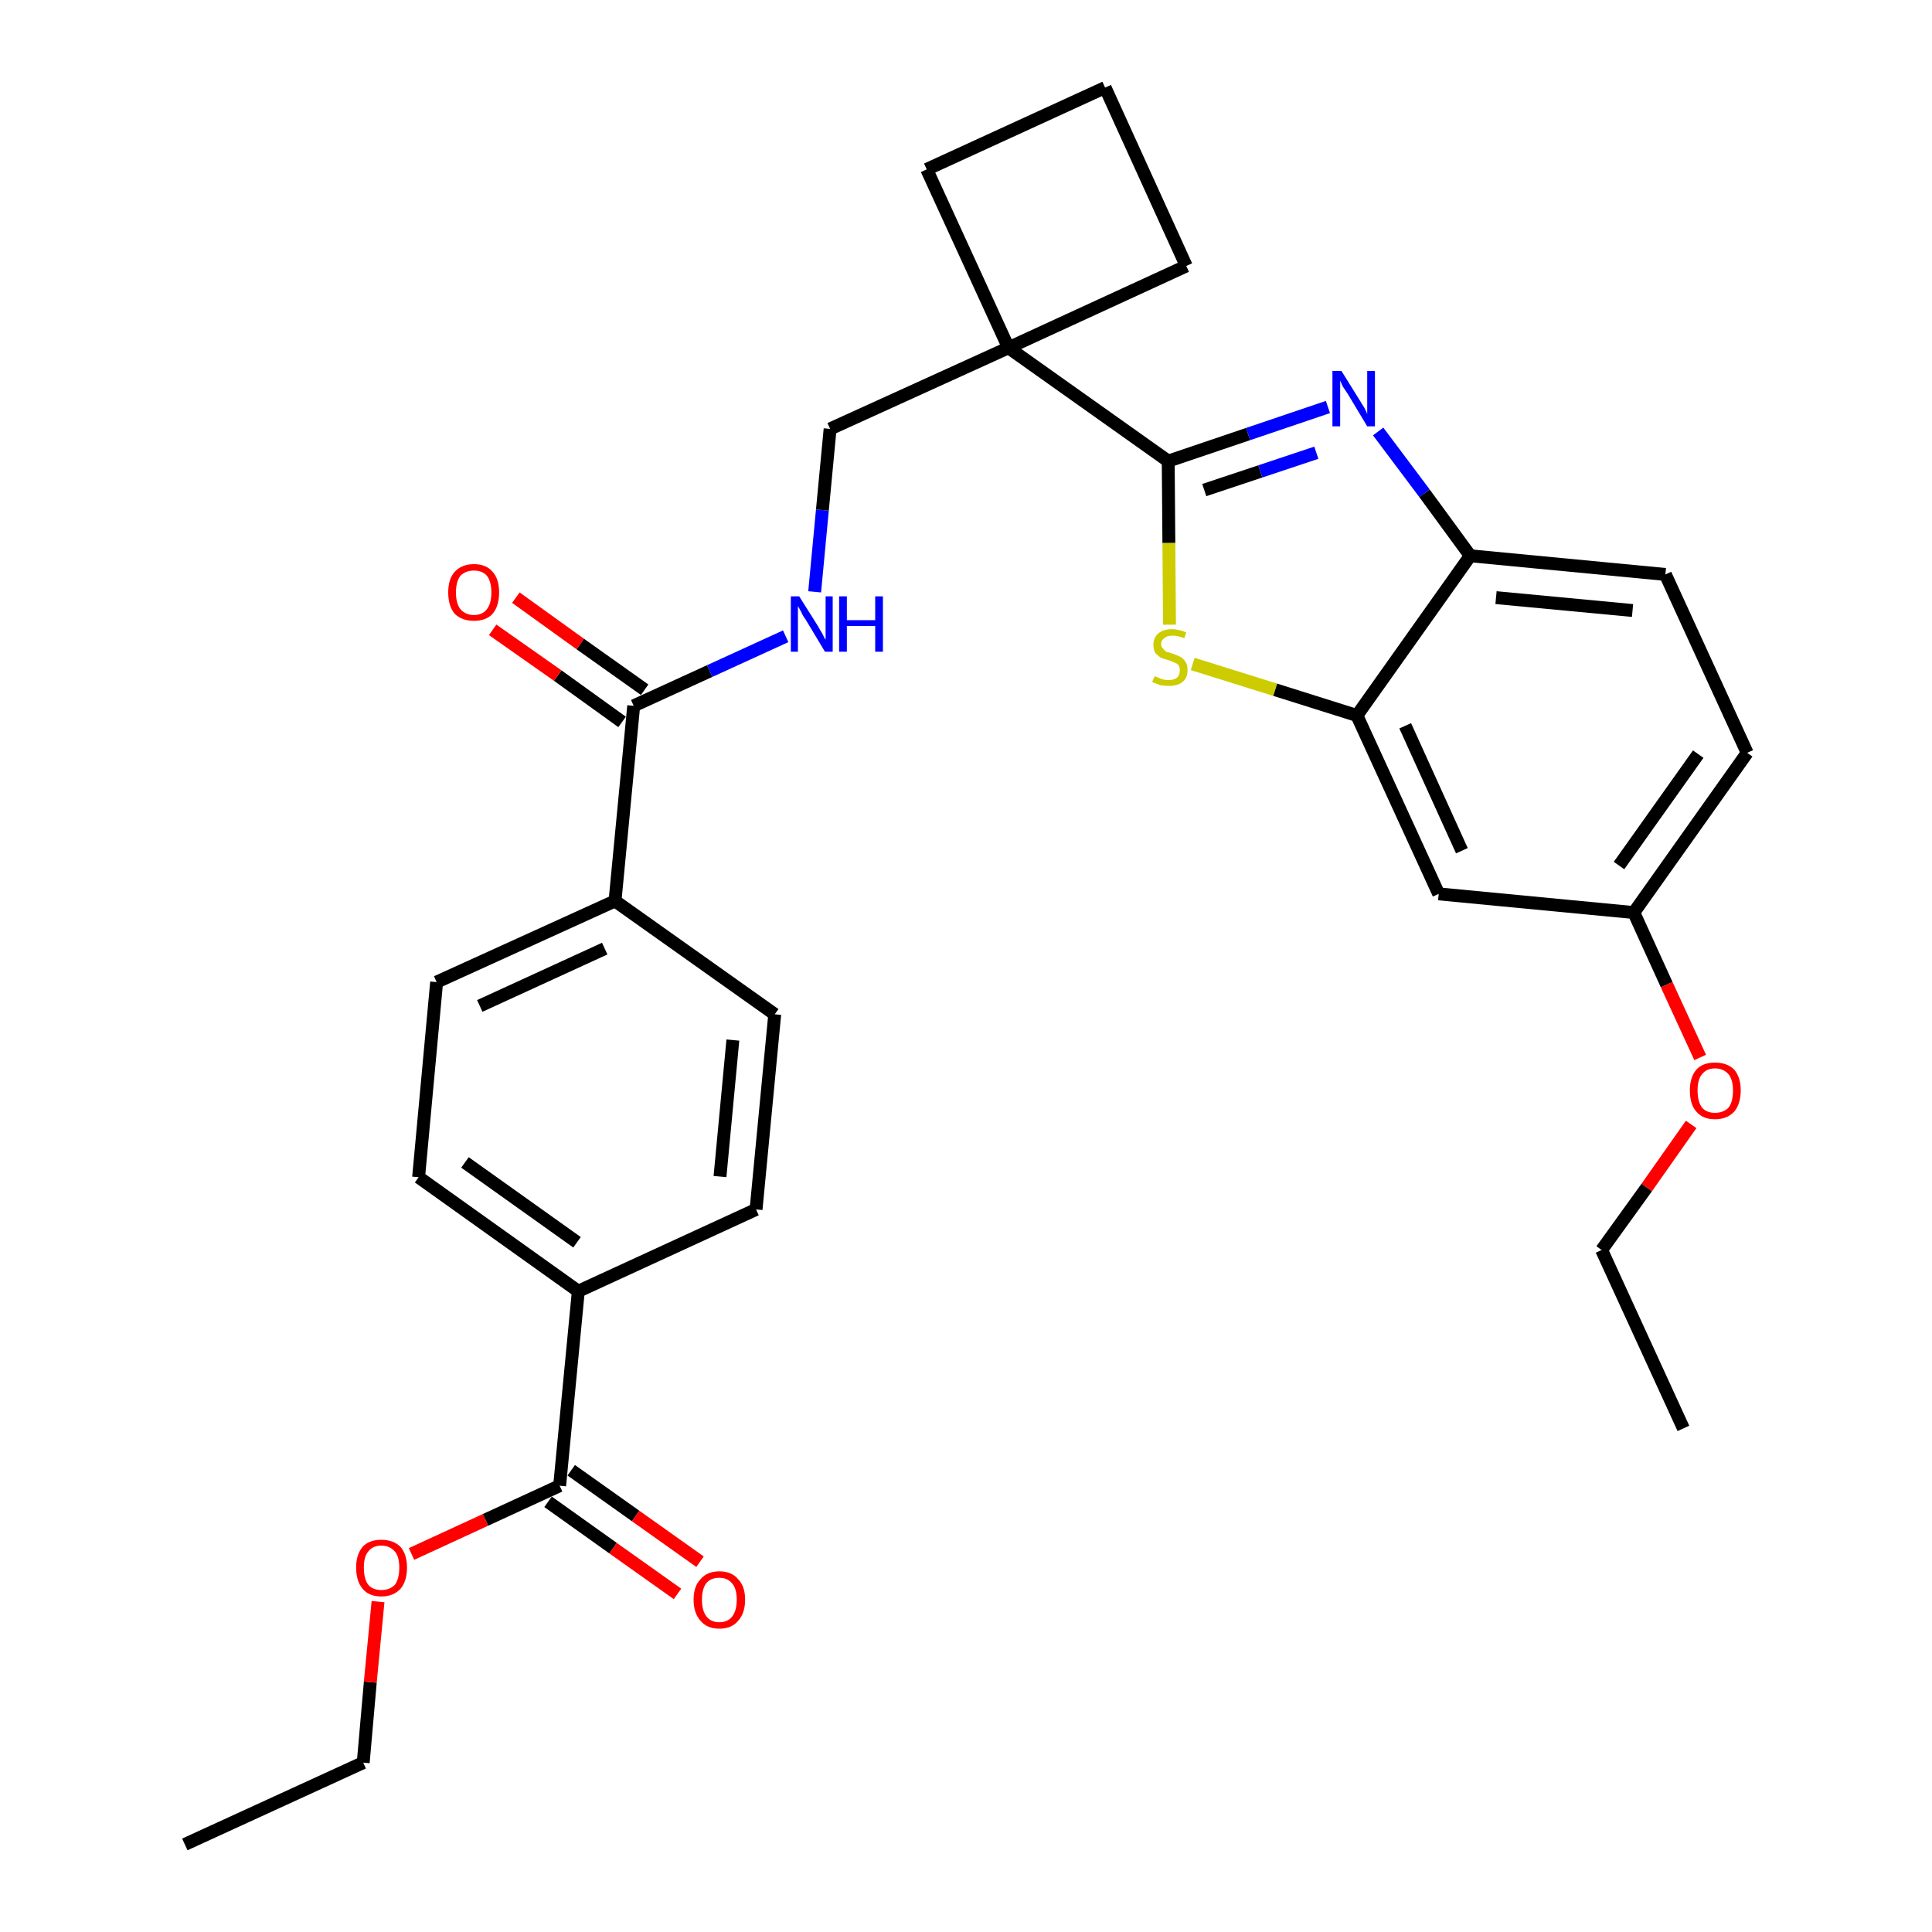 <?xml version='1.0' encoding='iso-8859-1'?>
<svg version='1.1' baseProfile='full'
              xmlns='http://www.w3.org/2000/svg'
                      xmlns:rdkit='http://www.rdkit.org/xml'
                      xmlns:xlink='http://www.w3.org/1999/xlink'
                  xml:space='preserve'
width='300px' height='300px' viewBox='0 0 300 300'>
<!-- END OF HEADER -->
<path class='bond-0 atom-0 atom-1' d='M 28.7,286.4 L 56.4,273.7' style='fill:none;fill-rule:evenodd;stroke:#000000;stroke-width:2.0px;stroke-linecap:butt;stroke-linejoin:miter;stroke-opacity:1' />
<path class='bond-1 atom-1 atom-2' d='M 56.4,273.7 L 57.5,261.2' style='fill:none;fill-rule:evenodd;stroke:#000000;stroke-width:2.0px;stroke-linecap:butt;stroke-linejoin:miter;stroke-opacity:1' />
<path class='bond-1 atom-1 atom-2' d='M 57.5,261.2 L 58.7,248.7' style='fill:none;fill-rule:evenodd;stroke:#FF0000;stroke-width:2.0px;stroke-linecap:butt;stroke-linejoin:miter;stroke-opacity:1' />
<path class='bond-2 atom-2 atom-3' d='M 63.9,241.3 L 75.4,236.0' style='fill:none;fill-rule:evenodd;stroke:#FF0000;stroke-width:2.0px;stroke-linecap:butt;stroke-linejoin:miter;stroke-opacity:1' />
<path class='bond-2 atom-2 atom-3' d='M 75.4,236.0 L 86.9,230.7' style='fill:none;fill-rule:evenodd;stroke:#000000;stroke-width:2.0px;stroke-linecap:butt;stroke-linejoin:miter;stroke-opacity:1' />
<path class='bond-3 atom-3 atom-4' d='M 85.1,233.2 L 95.2,240.4' style='fill:none;fill-rule:evenodd;stroke:#000000;stroke-width:2.0px;stroke-linecap:butt;stroke-linejoin:miter;stroke-opacity:1' />
<path class='bond-3 atom-3 atom-4' d='M 95.2,240.4 L 105.2,247.5' style='fill:none;fill-rule:evenodd;stroke:#FF0000;stroke-width:2.0px;stroke-linecap:butt;stroke-linejoin:miter;stroke-opacity:1' />
<path class='bond-3 atom-3 atom-4' d='M 88.7,228.3 L 98.7,235.4' style='fill:none;fill-rule:evenodd;stroke:#000000;stroke-width:2.0px;stroke-linecap:butt;stroke-linejoin:miter;stroke-opacity:1' />
<path class='bond-3 atom-3 atom-4' d='M 98.7,235.4 L 108.7,242.5' style='fill:none;fill-rule:evenodd;stroke:#FF0000;stroke-width:2.0px;stroke-linecap:butt;stroke-linejoin:miter;stroke-opacity:1' />
<path class='bond-4 atom-3 atom-5' d='M 86.9,230.7 L 89.8,200.5' style='fill:none;fill-rule:evenodd;stroke:#000000;stroke-width:2.0px;stroke-linecap:butt;stroke-linejoin:miter;stroke-opacity:1' />
<path class='bond-5 atom-5 atom-6' d='M 89.8,200.5 L 65.0,182.8' style='fill:none;fill-rule:evenodd;stroke:#000000;stroke-width:2.0px;stroke-linecap:butt;stroke-linejoin:miter;stroke-opacity:1' />
<path class='bond-5 atom-5 atom-6' d='M 89.6,192.9 L 72.2,180.5' style='fill:none;fill-rule:evenodd;stroke:#000000;stroke-width:2.0px;stroke-linecap:butt;stroke-linejoin:miter;stroke-opacity:1' />
<path class='bond-30 atom-30 atom-5' d='M 117.4,187.8 L 89.8,200.5' style='fill:none;fill-rule:evenodd;stroke:#000000;stroke-width:2.0px;stroke-linecap:butt;stroke-linejoin:miter;stroke-opacity:1' />
<path class='bond-6 atom-6 atom-7' d='M 65.0,182.8 L 67.8,152.5' style='fill:none;fill-rule:evenodd;stroke:#000000;stroke-width:2.0px;stroke-linecap:butt;stroke-linejoin:miter;stroke-opacity:1' />
<path class='bond-7 atom-7 atom-8' d='M 67.8,152.5 L 95.5,139.9' style='fill:none;fill-rule:evenodd;stroke:#000000;stroke-width:2.0px;stroke-linecap:butt;stroke-linejoin:miter;stroke-opacity:1' />
<path class='bond-7 atom-7 atom-8' d='M 74.5,156.2 L 93.9,147.3' style='fill:none;fill-rule:evenodd;stroke:#000000;stroke-width:2.0px;stroke-linecap:butt;stroke-linejoin:miter;stroke-opacity:1' />
<path class='bond-8 atom-8 atom-9' d='M 95.5,139.9 L 98.4,109.6' style='fill:none;fill-rule:evenodd;stroke:#000000;stroke-width:2.0px;stroke-linecap:butt;stroke-linejoin:miter;stroke-opacity:1' />
<path class='bond-28 atom-8 atom-29' d='M 95.5,139.9 L 120.3,157.5' style='fill:none;fill-rule:evenodd;stroke:#000000;stroke-width:2.0px;stroke-linecap:butt;stroke-linejoin:miter;stroke-opacity:1' />
<path class='bond-9 atom-9 atom-10' d='M 100.1,107.1 L 90.1,100.0' style='fill:none;fill-rule:evenodd;stroke:#000000;stroke-width:2.0px;stroke-linecap:butt;stroke-linejoin:miter;stroke-opacity:1' />
<path class='bond-9 atom-9 atom-10' d='M 90.1,100.0 L 80.1,92.8' style='fill:none;fill-rule:evenodd;stroke:#FF0000;stroke-width:2.0px;stroke-linecap:butt;stroke-linejoin:miter;stroke-opacity:1' />
<path class='bond-9 atom-9 atom-10' d='M 96.6,112.1 L 86.6,104.9' style='fill:none;fill-rule:evenodd;stroke:#000000;stroke-width:2.0px;stroke-linecap:butt;stroke-linejoin:miter;stroke-opacity:1' />
<path class='bond-9 atom-9 atom-10' d='M 86.6,104.9 L 76.5,97.8' style='fill:none;fill-rule:evenodd;stroke:#FF0000;stroke-width:2.0px;stroke-linecap:butt;stroke-linejoin:miter;stroke-opacity:1' />
<path class='bond-10 atom-9 atom-11' d='M 98.4,109.6 L 110.2,104.2' style='fill:none;fill-rule:evenodd;stroke:#000000;stroke-width:2.0px;stroke-linecap:butt;stroke-linejoin:miter;stroke-opacity:1' />
<path class='bond-10 atom-9 atom-11' d='M 110.2,104.2 L 122.0,98.8' style='fill:none;fill-rule:evenodd;stroke:#0000FF;stroke-width:2.0px;stroke-linecap:butt;stroke-linejoin:miter;stroke-opacity:1' />
<path class='bond-11 atom-11 atom-12' d='M 126.5,91.9 L 127.7,79.2' style='fill:none;fill-rule:evenodd;stroke:#0000FF;stroke-width:2.0px;stroke-linecap:butt;stroke-linejoin:miter;stroke-opacity:1' />
<path class='bond-11 atom-11 atom-12' d='M 127.7,79.2 L 128.9,66.6' style='fill:none;fill-rule:evenodd;stroke:#000000;stroke-width:2.0px;stroke-linecap:butt;stroke-linejoin:miter;stroke-opacity:1' />
<path class='bond-12 atom-12 atom-13' d='M 128.9,66.6 L 156.6,54.0' style='fill:none;fill-rule:evenodd;stroke:#000000;stroke-width:2.0px;stroke-linecap:butt;stroke-linejoin:miter;stroke-opacity:1' />
<path class='bond-13 atom-13 atom-14' d='M 156.6,54.0 L 181.4,71.6' style='fill:none;fill-rule:evenodd;stroke:#000000;stroke-width:2.0px;stroke-linecap:butt;stroke-linejoin:miter;stroke-opacity:1' />
<path class='bond-25 atom-13 atom-26' d='M 156.6,54.0 L 143.9,26.3' style='fill:none;fill-rule:evenodd;stroke:#000000;stroke-width:2.0px;stroke-linecap:butt;stroke-linejoin:miter;stroke-opacity:1' />
<path class='bond-31 atom-28 atom-13' d='M 184.2,41.3 L 156.6,54.0' style='fill:none;fill-rule:evenodd;stroke:#000000;stroke-width:2.0px;stroke-linecap:butt;stroke-linejoin:miter;stroke-opacity:1' />
<path class='bond-14 atom-14 atom-15' d='M 181.4,71.6 L 193.8,67.4' style='fill:none;fill-rule:evenodd;stroke:#000000;stroke-width:2.0px;stroke-linecap:butt;stroke-linejoin:miter;stroke-opacity:1' />
<path class='bond-14 atom-14 atom-15' d='M 193.8,67.4 L 206.2,63.2' style='fill:none;fill-rule:evenodd;stroke:#0000FF;stroke-width:2.0px;stroke-linecap:butt;stroke-linejoin:miter;stroke-opacity:1' />
<path class='bond-14 atom-14 atom-15' d='M 187.0,76.1 L 195.7,73.2' style='fill:none;fill-rule:evenodd;stroke:#000000;stroke-width:2.0px;stroke-linecap:butt;stroke-linejoin:miter;stroke-opacity:1' />
<path class='bond-14 atom-14 atom-15' d='M 195.7,73.2 L 204.4,70.3' style='fill:none;fill-rule:evenodd;stroke:#0000FF;stroke-width:2.0px;stroke-linecap:butt;stroke-linejoin:miter;stroke-opacity:1' />
<path class='bond-32 atom-25 atom-14' d='M 181.6,97.0 L 181.5,84.3' style='fill:none;fill-rule:evenodd;stroke:#CCCC00;stroke-width:2.0px;stroke-linecap:butt;stroke-linejoin:miter;stroke-opacity:1' />
<path class='bond-32 atom-25 atom-14' d='M 181.5,84.3 L 181.4,71.6' style='fill:none;fill-rule:evenodd;stroke:#000000;stroke-width:2.0px;stroke-linecap:butt;stroke-linejoin:miter;stroke-opacity:1' />
<path class='bond-15 atom-15 atom-16' d='M 214.0,67.0 L 221.2,76.6' style='fill:none;fill-rule:evenodd;stroke:#0000FF;stroke-width:2.0px;stroke-linecap:butt;stroke-linejoin:miter;stroke-opacity:1' />
<path class='bond-15 atom-15 atom-16' d='M 221.2,76.6 L 228.3,86.3' style='fill:none;fill-rule:evenodd;stroke:#000000;stroke-width:2.0px;stroke-linecap:butt;stroke-linejoin:miter;stroke-opacity:1' />
<path class='bond-16 atom-16 atom-17' d='M 228.3,86.3 L 258.6,89.2' style='fill:none;fill-rule:evenodd;stroke:#000000;stroke-width:2.0px;stroke-linecap:butt;stroke-linejoin:miter;stroke-opacity:1' />
<path class='bond-16 atom-16 atom-17' d='M 232.3,92.8 L 253.5,94.8' style='fill:none;fill-rule:evenodd;stroke:#000000;stroke-width:2.0px;stroke-linecap:butt;stroke-linejoin:miter;stroke-opacity:1' />
<path class='bond-33 atom-24 atom-16' d='M 210.7,111.1 L 228.3,86.3' style='fill:none;fill-rule:evenodd;stroke:#000000;stroke-width:2.0px;stroke-linecap:butt;stroke-linejoin:miter;stroke-opacity:1' />
<path class='bond-17 atom-17 atom-18' d='M 258.6,89.2 L 271.3,116.9' style='fill:none;fill-rule:evenodd;stroke:#000000;stroke-width:2.0px;stroke-linecap:butt;stroke-linejoin:miter;stroke-opacity:1' />
<path class='bond-18 atom-18 atom-19' d='M 271.3,116.9 L 253.7,141.7' style='fill:none;fill-rule:evenodd;stroke:#000000;stroke-width:2.0px;stroke-linecap:butt;stroke-linejoin:miter;stroke-opacity:1' />
<path class='bond-18 atom-18 atom-19' d='M 263.7,117.1 L 251.4,134.4' style='fill:none;fill-rule:evenodd;stroke:#000000;stroke-width:2.0px;stroke-linecap:butt;stroke-linejoin:miter;stroke-opacity:1' />
<path class='bond-19 atom-19 atom-20' d='M 253.7,141.7 L 258.8,152.9' style='fill:none;fill-rule:evenodd;stroke:#000000;stroke-width:2.0px;stroke-linecap:butt;stroke-linejoin:miter;stroke-opacity:1' />
<path class='bond-19 atom-19 atom-20' d='M 258.8,152.9 L 264.0,164.2' style='fill:none;fill-rule:evenodd;stroke:#FF0000;stroke-width:2.0px;stroke-linecap:butt;stroke-linejoin:miter;stroke-opacity:1' />
<path class='bond-22 atom-19 atom-23' d='M 253.7,141.7 L 223.4,138.8' style='fill:none;fill-rule:evenodd;stroke:#000000;stroke-width:2.0px;stroke-linecap:butt;stroke-linejoin:miter;stroke-opacity:1' />
<path class='bond-20 atom-20 atom-21' d='M 262.6,174.6 L 255.7,184.4' style='fill:none;fill-rule:evenodd;stroke:#FF0000;stroke-width:2.0px;stroke-linecap:butt;stroke-linejoin:miter;stroke-opacity:1' />
<path class='bond-20 atom-20 atom-21' d='M 255.7,184.4 L 248.7,194.1' style='fill:none;fill-rule:evenodd;stroke:#000000;stroke-width:2.0px;stroke-linecap:butt;stroke-linejoin:miter;stroke-opacity:1' />
<path class='bond-21 atom-21 atom-22' d='M 248.7,194.1 L 261.4,221.8' style='fill:none;fill-rule:evenodd;stroke:#000000;stroke-width:2.0px;stroke-linecap:butt;stroke-linejoin:miter;stroke-opacity:1' />
<path class='bond-23 atom-23 atom-24' d='M 223.4,138.8 L 210.7,111.1' style='fill:none;fill-rule:evenodd;stroke:#000000;stroke-width:2.0px;stroke-linecap:butt;stroke-linejoin:miter;stroke-opacity:1' />
<path class='bond-23 atom-23 atom-24' d='M 227.0,132.1 L 218.2,112.7' style='fill:none;fill-rule:evenodd;stroke:#000000;stroke-width:2.0px;stroke-linecap:butt;stroke-linejoin:miter;stroke-opacity:1' />
<path class='bond-24 atom-24 atom-25' d='M 210.7,111.1 L 198.0,107.1' style='fill:none;fill-rule:evenodd;stroke:#000000;stroke-width:2.0px;stroke-linecap:butt;stroke-linejoin:miter;stroke-opacity:1' />
<path class='bond-24 atom-24 atom-25' d='M 198.0,107.1 L 185.2,103.1' style='fill:none;fill-rule:evenodd;stroke:#CCCC00;stroke-width:2.0px;stroke-linecap:butt;stroke-linejoin:miter;stroke-opacity:1' />
<path class='bond-26 atom-26 atom-27' d='M 143.9,26.3 L 171.6,13.6' style='fill:none;fill-rule:evenodd;stroke:#000000;stroke-width:2.0px;stroke-linecap:butt;stroke-linejoin:miter;stroke-opacity:1' />
<path class='bond-27 atom-27 atom-28' d='M 171.6,13.6 L 184.2,41.3' style='fill:none;fill-rule:evenodd;stroke:#000000;stroke-width:2.0px;stroke-linecap:butt;stroke-linejoin:miter;stroke-opacity:1' />
<path class='bond-29 atom-29 atom-30' d='M 120.3,157.5 L 117.4,187.8' style='fill:none;fill-rule:evenodd;stroke:#000000;stroke-width:2.0px;stroke-linecap:butt;stroke-linejoin:miter;stroke-opacity:1' />
<path class='bond-29 atom-29 atom-30' d='M 113.8,161.5 L 111.8,182.7' style='fill:none;fill-rule:evenodd;stroke:#000000;stroke-width:2.0px;stroke-linecap:butt;stroke-linejoin:miter;stroke-opacity:1' />
<path  class='atom-2' d='M 55.3 243.4
Q 55.3 241.4, 56.3 240.2
Q 57.3 239.1, 59.2 239.1
Q 61.1 239.1, 62.2 240.2
Q 63.2 241.4, 63.2 243.4
Q 63.2 245.5, 62.2 246.7
Q 61.1 247.9, 59.2 247.9
Q 57.3 247.9, 56.3 246.7
Q 55.3 245.5, 55.3 243.4
M 59.2 246.9
Q 60.5 246.9, 61.3 246.1
Q 62.0 245.2, 62.0 243.4
Q 62.0 241.7, 61.3 240.9
Q 60.5 240.0, 59.2 240.0
Q 57.9 240.0, 57.2 240.9
Q 56.5 241.7, 56.5 243.4
Q 56.5 245.2, 57.2 246.1
Q 57.9 246.9, 59.2 246.9
' fill='#FF0000'/>
<path  class='atom-4' d='M 107.7 248.4
Q 107.7 246.3, 108.8 245.2
Q 109.8 244.0, 111.7 244.0
Q 113.6 244.0, 114.6 245.2
Q 115.7 246.3, 115.7 248.4
Q 115.7 250.5, 114.6 251.7
Q 113.6 252.9, 111.7 252.9
Q 109.8 252.9, 108.8 251.7
Q 107.7 250.5, 107.7 248.4
M 111.7 251.9
Q 113.0 251.9, 113.7 251.0
Q 114.4 250.1, 114.4 248.4
Q 114.4 246.7, 113.7 245.9
Q 113.0 245.0, 111.7 245.0
Q 110.4 245.0, 109.7 245.8
Q 109.0 246.7, 109.0 248.4
Q 109.0 250.1, 109.7 251.0
Q 110.4 251.9, 111.7 251.9
' fill='#FF0000'/>
<path  class='atom-10' d='M 69.6 92.0
Q 69.6 89.9, 70.6 88.8
Q 71.7 87.6, 73.6 87.6
Q 75.5 87.6, 76.5 88.8
Q 77.5 89.9, 77.5 92.0
Q 77.5 94.1, 76.5 95.3
Q 75.5 96.4, 73.6 96.4
Q 71.7 96.4, 70.6 95.3
Q 69.6 94.1, 69.6 92.0
M 73.6 95.5
Q 74.9 95.5, 75.6 94.6
Q 76.3 93.7, 76.3 92.0
Q 76.3 90.3, 75.6 89.4
Q 74.9 88.6, 73.6 88.6
Q 72.3 88.6, 71.5 89.4
Q 70.8 90.3, 70.8 92.0
Q 70.8 93.7, 71.5 94.6
Q 72.3 95.5, 73.6 95.5
' fill='#FF0000'/>
<path  class='atom-11' d='M 124.1 92.6
L 127.0 97.2
Q 127.2 97.6, 127.7 98.4
Q 128.1 99.3, 128.2 99.3
L 128.2 92.6
L 129.3 92.6
L 129.3 101.2
L 128.1 101.2
L 125.1 96.2
Q 124.7 95.7, 124.4 95.0
Q 124.0 94.3, 123.9 94.1
L 123.9 101.2
L 122.8 101.2
L 122.8 92.6
L 124.1 92.6
' fill='#0000FF'/>
<path  class='atom-11' d='M 130.3 92.6
L 131.5 92.6
L 131.5 96.3
L 135.9 96.3
L 135.9 92.6
L 137.1 92.6
L 137.1 101.2
L 135.9 101.2
L 135.9 97.2
L 131.5 97.2
L 131.5 101.2
L 130.3 101.2
L 130.3 92.6
' fill='#0000FF'/>
<path  class='atom-15' d='M 208.3 57.6
L 211.1 62.1
Q 211.4 62.6, 211.9 63.4
Q 212.3 64.2, 212.3 64.3
L 212.3 57.6
L 213.5 57.6
L 213.5 66.2
L 212.3 66.2
L 209.3 61.2
Q 208.9 60.6, 208.5 60.0
Q 208.2 59.3, 208.1 59.1
L 208.1 66.2
L 206.9 66.2
L 206.9 57.6
L 208.3 57.6
' fill='#0000FF'/>
<path  class='atom-20' d='M 262.4 169.3
Q 262.4 167.3, 263.4 166.1
Q 264.4 165.0, 266.3 165.0
Q 268.2 165.0, 269.3 166.1
Q 270.3 167.3, 270.3 169.3
Q 270.3 171.4, 269.3 172.6
Q 268.2 173.8, 266.3 173.8
Q 264.4 173.8, 263.4 172.6
Q 262.4 171.5, 262.4 169.3
M 266.3 172.8
Q 267.6 172.8, 268.4 172.0
Q 269.1 171.1, 269.1 169.3
Q 269.1 167.7, 268.4 166.8
Q 267.6 165.9, 266.3 165.9
Q 265.0 165.9, 264.3 166.8
Q 263.6 167.6, 263.6 169.3
Q 263.6 171.1, 264.3 172.0
Q 265.0 172.8, 266.3 172.8
' fill='#FF0000'/>
<path  class='atom-25' d='M 179.3 105.0
Q 179.3 105.0, 179.8 105.2
Q 180.2 105.4, 180.6 105.5
Q 181.0 105.6, 181.5 105.6
Q 182.3 105.6, 182.8 105.2
Q 183.2 104.8, 183.2 104.1
Q 183.2 103.6, 183.0 103.3
Q 182.8 103.0, 182.4 102.9
Q 182.0 102.7, 181.4 102.5
Q 180.7 102.3, 180.2 102.1
Q 179.8 101.8, 179.4 101.4
Q 179.1 100.9, 179.1 100.1
Q 179.1 99.1, 179.8 98.4
Q 180.6 97.7, 182.0 97.7
Q 183.0 97.7, 184.2 98.2
L 183.9 99.1
Q 182.9 98.7, 182.1 98.7
Q 181.2 98.7, 180.8 99.1
Q 180.3 99.4, 180.3 100.0
Q 180.3 100.5, 180.6 100.7
Q 180.8 101.0, 181.1 101.2
Q 181.5 101.3, 182.1 101.5
Q 182.9 101.8, 183.3 102.0
Q 183.8 102.3, 184.1 102.8
Q 184.4 103.2, 184.4 104.1
Q 184.4 105.3, 183.6 105.9
Q 182.9 106.5, 181.5 106.5
Q 180.8 106.5, 180.2 106.4
Q 179.6 106.2, 178.9 105.9
L 179.3 105.0
' fill='#CCCC00'/>
</svg>
